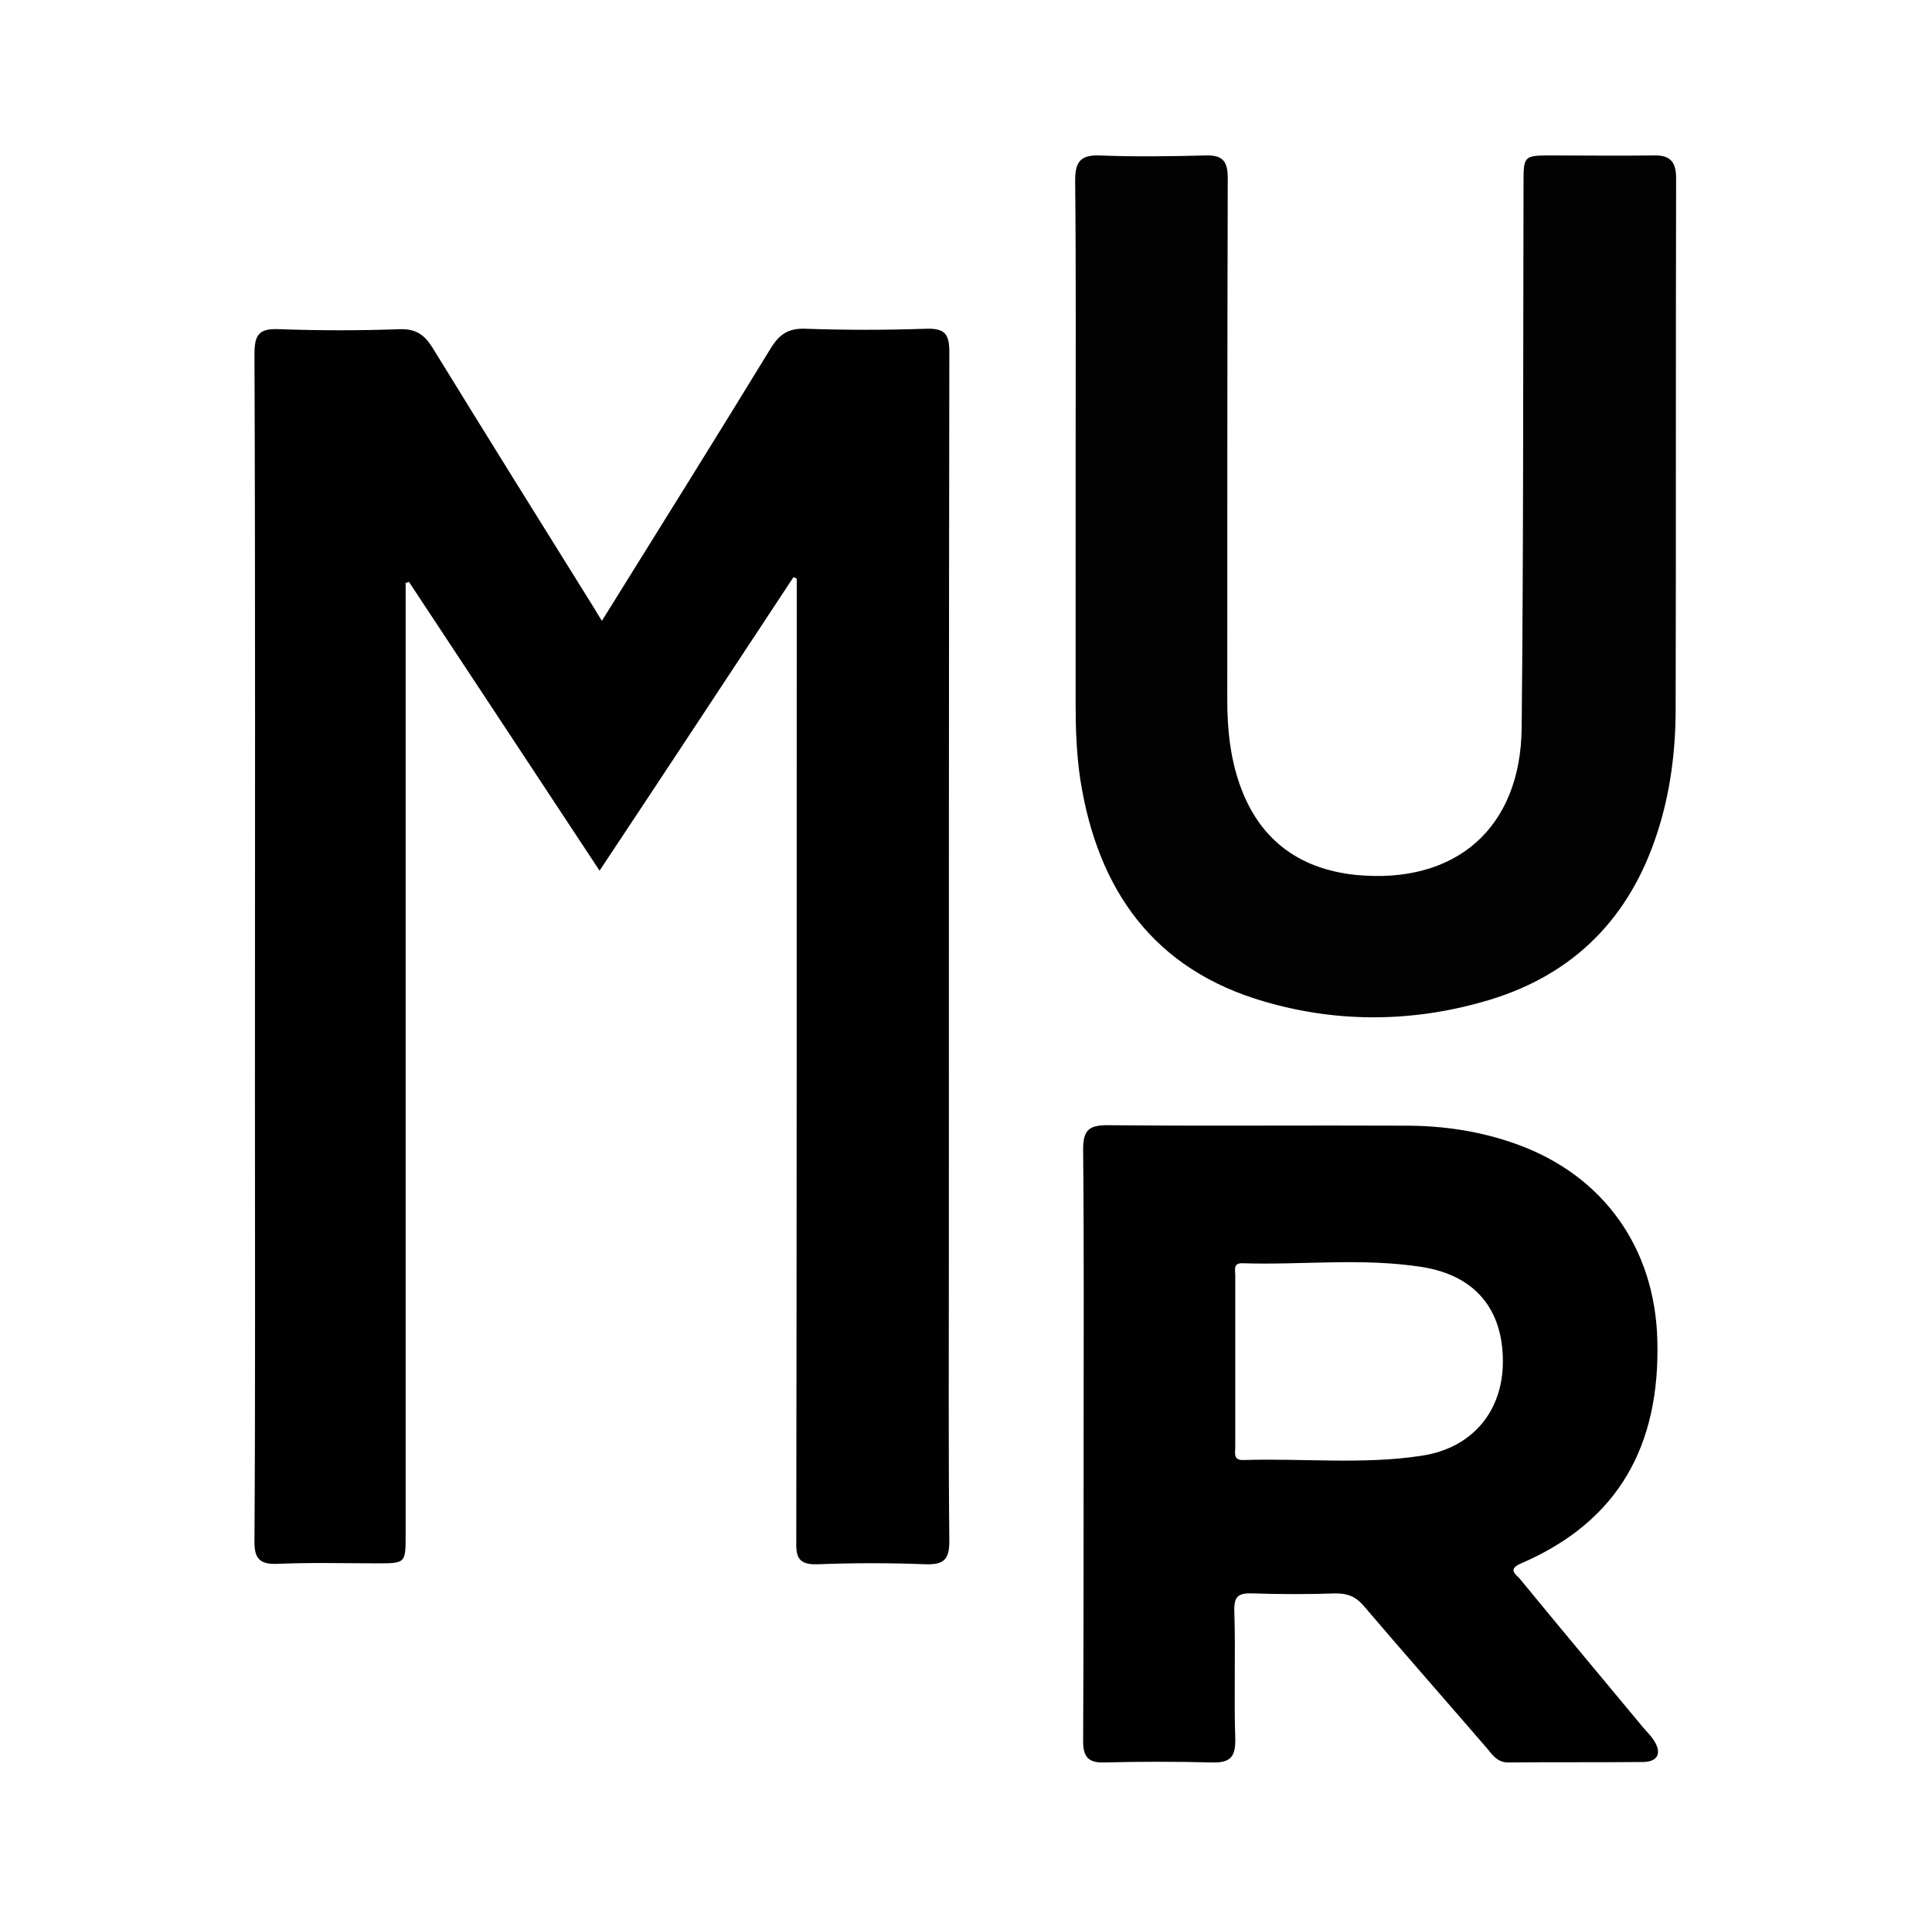 <?xml version="1.0" encoding="UTF-8"?> <!-- Generator: Adobe Illustrator 24.1.2, SVG Export Plug-In . SVG Version: 6.00 Build 0) --> <svg xmlns="http://www.w3.org/2000/svg" xmlns:xlink="http://www.w3.org/1999/xlink" version="1.1" id="Capa_1" x="0px" y="0px" viewBox="0 0 411.5 408.2" style="enable-background:new 0 0 411.5 408.2;" xml:space="preserve"> <style type="text/css"> .st0{fill:#010101;} .st1{fill:#020202;} </style> <g> <path class="st0" d="M128.2,132.2c12.2-19.6,24.2-38.8,36-58.1c1.8-2.9,3.7-4.2,7.2-4.1c8.7,0.3,17.3,0.3,26,0c4-0.1,4.8,1.3,4.8,5 c-0.1,64.7-0.1,129.5-0.1,194.2c0,19.7-0.1,39.3,0.1,59c0,3.9-1.2,5-5,4.9c-7.7-0.3-15.4-0.3-23.1,0c-3.7,0.1-4.6-1.2-4.5-4.7 c0.1-67.1,0.1-134.1,0.1-201.2c0-1.3,0-2.6,0-4c-0.2-0.1-0.5-0.2-0.7-0.3c-13.6,20.6-27.2,41.3-41.3,62.5 c-13.7-20.8-27.2-41.2-40.6-61.5c-0.2,0.1-0.5,0.2-0.7,0.2c0,1.4,0,2.9,0,4.3c0,66.1,0,132.2,0,198.3c0,6.2,0,6.2-6.1,6.2 c-7,0-14-0.2-21,0.1c-3.9,0.2-5.2-1-5.1-5c0.2-31.9,0.1-63.8,0.1-95.6c0-52.4,0.1-104.7-0.1-157.1c0-4.3,1.2-5.4,5.4-5.2 c8.5,0.3,17,0.3,25.6,0c3.4-0.1,5.2,1.2,6.9,3.9c11.5,18.7,23.1,37.3,34.7,55.9C127.1,130.5,127.6,131.2,128.2,132.2z"></path> <path class="st1" d="M229.1,98.6c0-20.1,0.1-40.1-0.1-60.2c0-3.9,1.1-5.4,5.1-5.3c7.5,0.3,15.1,0.2,22.7,0c3.6-0.1,4.7,1.2,4.7,4.8 c-0.1,37.1-0.1,74.2-0.1,111.3c0,5.9,0.6,11.8,2.5,17.4c4,11.9,12.5,18.4,24.8,19.7c21.3,2.1,35.2-9.9,35.4-31.3 c0.4-38.6,0.3-77.2,0.4-115.8c0-6,0-6.1,5.9-6.1c7.3,0,14.6,0.1,21.8,0c3.6-0.1,4.8,1.4,4.8,4.9c-0.1,37.6,0,75.3-0.1,112.9 c0,8.9-1.1,17.8-3.9,26.4c-5.8,18-17.6,30.1-35.7,35.6c-15.9,4.8-32.1,5-47.9,0.4c-23.6-6.8-35.6-23.7-39.3-47.3 c-0.8-5.3-1-10.7-1-16C229.1,132.9,229.1,115.8,229.1,98.6z"></path> <path class="st0" d="M230.8,307.4c0-20.9,0.1-41.8-0.1-62.7c0-4.1,1.3-5.1,5.2-5.1c21.2,0.2,42.3,0,63.5,0.1c8.1,0,16.1,1.2,23.8,4 c18.4,6.7,29.3,22.1,29.8,41.7c0.6,22.2-8.1,38.5-29,47.5c-3.1,1.3-1,2.4-0.2,3.4c8.7,10.6,17.5,21.1,26.3,31.7 c0.7,0.8,1.5,1.6,2.1,2.5c1.8,2.7,1,4.6-2.1,4.7c-9.6,0.1-19.2,0-28.9,0.1c-2.1,0-3.2-1.4-4.3-2.8c-8.8-10.2-17.7-20.3-26.4-30.5 c-1.7-2-3.4-2.7-6-2.7c-5.9,0.2-11.8,0.2-17.7,0c-2.9-0.1-4,0.5-3.9,3.7c0.3,9.1-0.1,18.1,0.2,27.2c0.1,3.7-0.9,5.2-4.8,5.1 c-7.7-0.2-15.4-0.2-23.1,0c-3.4,0.1-4.5-1.2-4.5-4.5C230.8,349.7,230.8,328.5,230.8,307.4z M263.1,290c0,6,0,12.1,0,18.1 c0,1.3-0.5,2.9,1.8,2.8c12.6-0.4,25.3,1,37.8-0.9c10.9-1.6,17.4-9.5,17.4-20.1c0-11.1-5.9-18.3-17.2-20.1 c-12.7-2-25.5-0.4-38.2-0.8c-2.1-0.1-1.6,1.4-1.6,2.5C263.1,277.6,263.1,283.8,263.1,290z"></path> </g> </svg> 